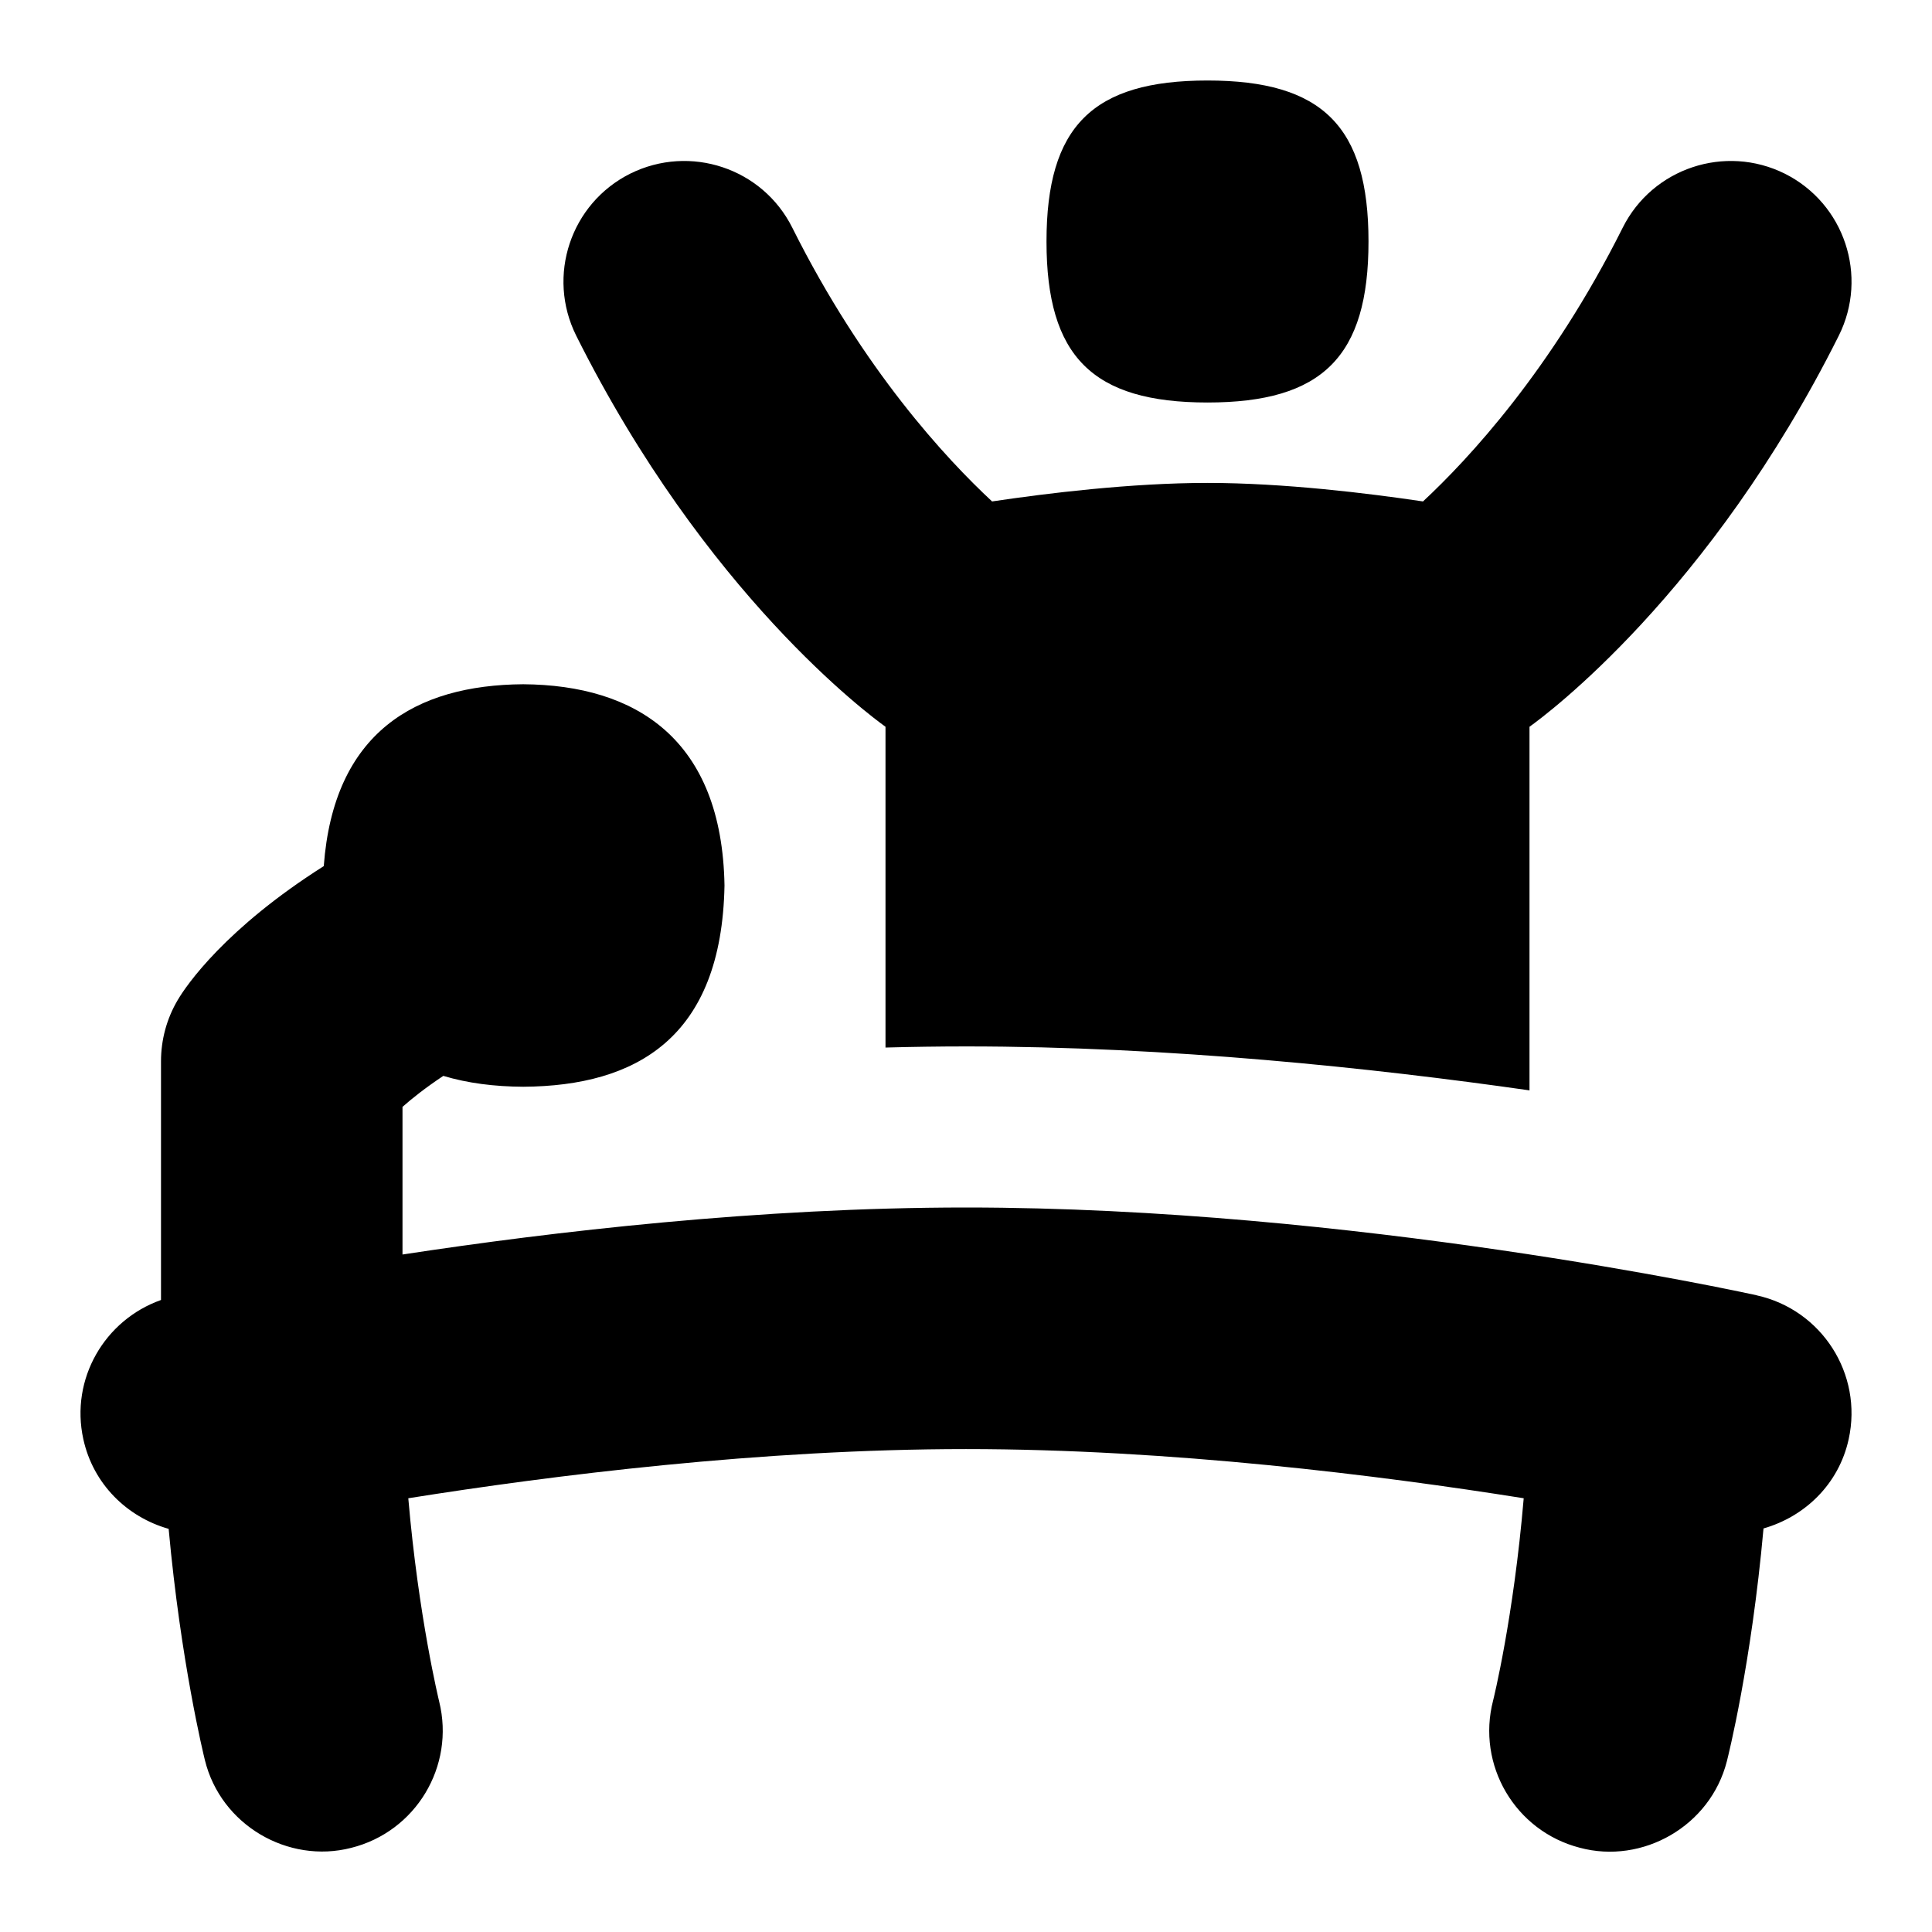 <svg id="Layer_1" viewBox="0 0 24 24" xmlns="http://www.w3.org/2000/svg" data-name="Layer 1"><path d="m6.499 13.5s0 0 .001 0 0 0 .001 0zm0-5s0 0 .001 0 0 0 .001 0zm8.501-3.5c1.429 0 2-.571 2-2s-.571-2-2-2-2 .571-2 2 .571 2 2 2zm6.821 11.09c-.202-.044-5.022-1.09-9.821-1.09-2.566 0-5.131.299-7 .584v-1.834c.117-.104.285-.237.507-.385.302.091.636.133.993.135 1.408-.009 2.465-.61 2.5-2.5-.031-1.816-1.097-2.49-2.5-2.5-1.342.009-2.355.6-2.478 2.259-1.219.773-1.706 1.478-1.815 1.665-.136.23-.207.493-.207.76v2.965c-.702.249-1.129.982-.965 1.728.122.559.544.969 1.06 1.115.151 1.651.434 2.807.45 2.872.198.809 1.035 1.292 1.817 1.091.803-.2 1.292-1.013 1.094-1.816-.003-.014-.257-1.054-.384-2.527 1.783-.284 4.387-.611 6.928-.611s5.144.327 6.928.611c-.126 1.488-.377 2.501-.38 2.512-.208.802.273 1.621 1.075 1.829.78.21 1.624-.267 1.829-1.075.015-.059.303-1.202.455-2.891.514-.147.936-.551 1.058-1.109.178-.809-.334-1.609-1.144-1.787zm-10.821-7.062v3.985c.333-.009.666-.014 1-.014 2.524 0 5.043.266 7 .546v-4.517c.202-.144 2.239-1.653 3.842-4.858.37-.741.07-1.642-.671-2.013-.741-.368-1.642-.069-2.013.671-.883 1.766-1.916 2.875-2.481 3.401-.678-.101-1.729-.23-2.677-.23s-1.999.129-2.676.23c-.569-.529-1.601-1.637-2.482-3.401-.37-.74-1.27-1.039-2.013-.671-.741.371-1.041 1.271-.671 2.013 1.603 3.205 3.64 4.713 3.842 4.858z"/></svg>